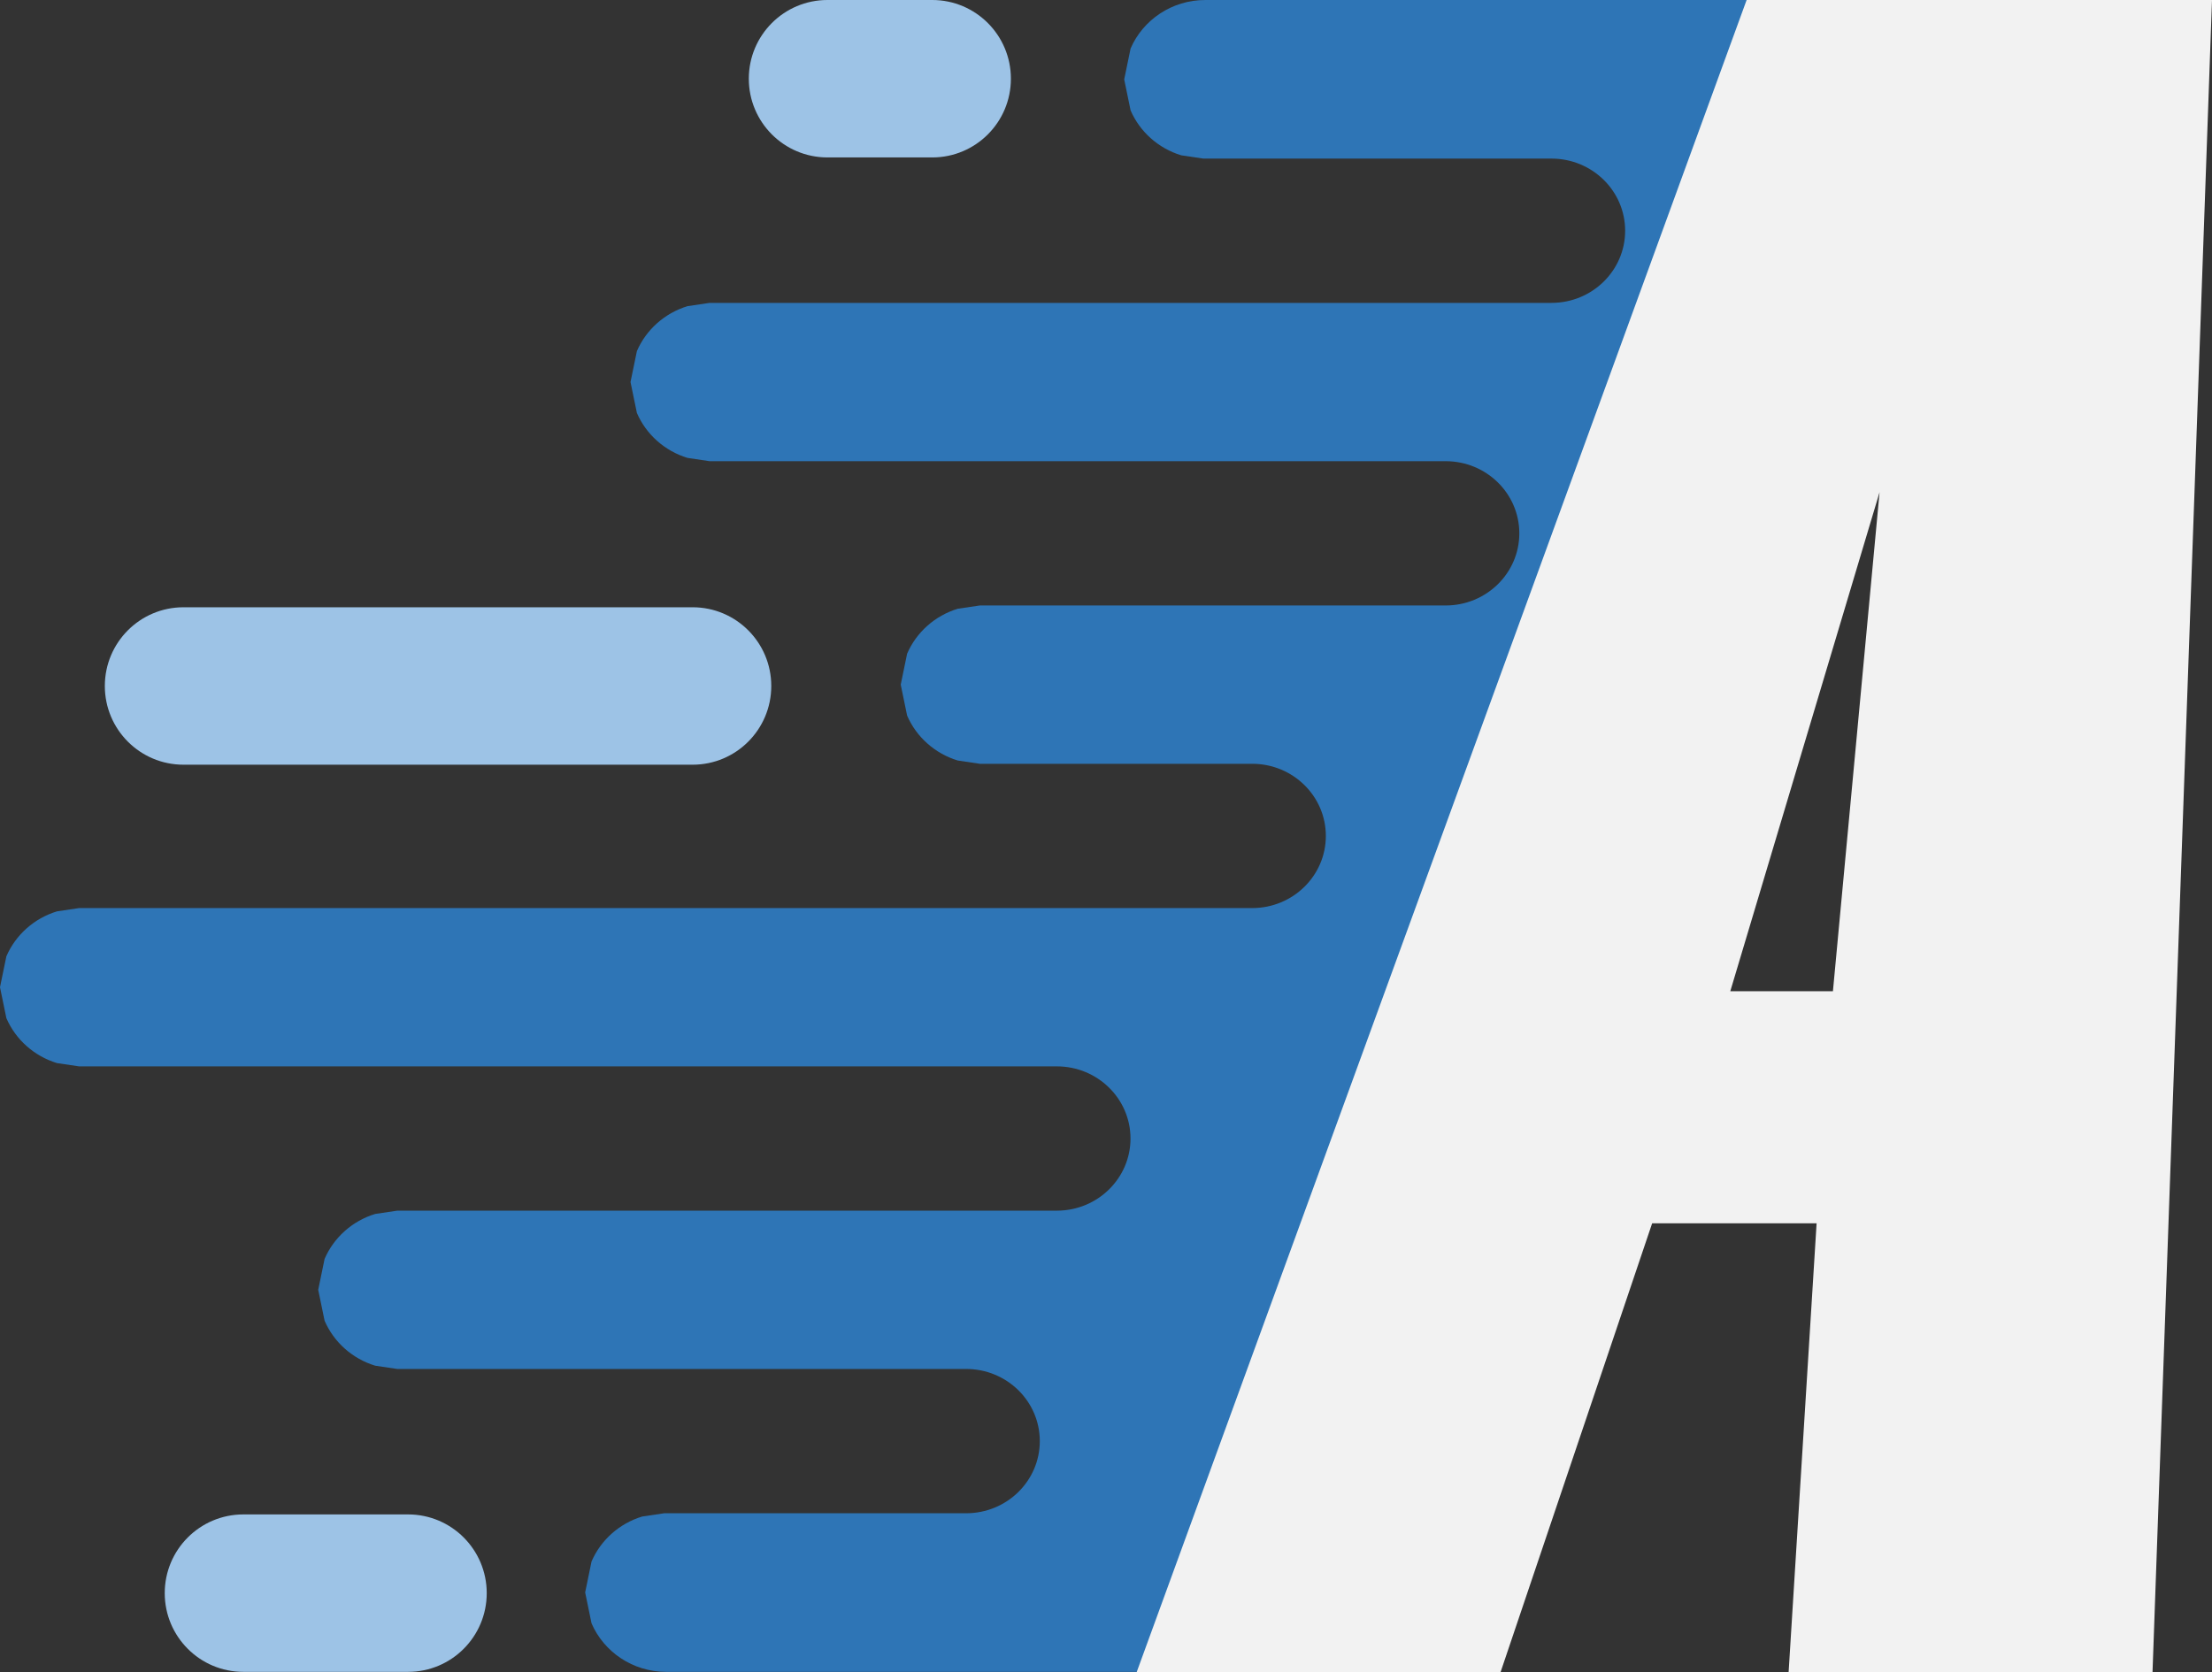 <?xml version="1.0" encoding="UTF-8" standalone="no"?>
<svg
   width="295.402"
   height="223.362"
   overflow="hidden"
   version="1.1"
   id="svg21"
   xmlns="http://www.w3.org/2000/svg"
   xmlns:svg="http://www.w3.org/2000/svg">
  <rect width="100%" height="100%" fill="#333333" stroke="none"/>
  <defs
     id="defs5">
    <clipPath
       id="clip0">
      <rect
         x="0"
         y="0"
         width="1280"
         height="720"
         id="rect2" />
    </clipPath>
  </defs>
  <path
     d="m 160.966,1e-5 h 55.983 v 0 H 266 L 152.931,223.306 h -14.744 -37.842 v 0 H 88.98 c -4.488,0 -8.338,-2.673 -9.983,-6.482 l -0.851,-4.13 0.851,-4.131 c 1.233,-2.857 3.708,-5.075 6.761,-6.004 l 2.95,-0.438 h 40.315 c 5.434,0 9.838,-4.314 9.838,-9.636 0,-5.322 -4.404,-9.636 -9.838,-9.636 H 53.06 l -2.951,-0.437 c -3.054,-0.93 -5.528,-3.148 -6.761,-6.005 l -0.852,-4.13 0.852,-4.131 c 1.233,-2.857 3.707,-5.075 6.761,-6.004 l 2.949,-0.438 h 88.077 c 5.433,0 9.838,-4.314 9.838,-9.636 0,-5.321 -4.405,-9.636 -9.838,-9.636 H 10.564 l -2.952,-0.437 C 4.559,141.066 2.085,138.848 0.851,135.991 L 0,131.862 0.851,127.731 c 1.234,-2.857 3.708,-5.075 6.761,-6.004 l 2.95,-0.438 h 156.661 c 5.433,0 9.838,-4.314 9.838,-9.636 0,-5.322 -4.405,-9.636 -9.838,-9.636 h -36.371 l -2.951,-0.438 c -3.053,-0.929 -5.528,-3.147 -6.761,-6.004 l -0.852,-4.13 0.852,-4.131 c 1.233,-2.857 3.708,-5.075 6.761,-6.005 l 2.949,-0.437 h 62.21 c 5.434,0 9.838,-4.314 9.838,-9.636 0,-5.322 -4.404,-9.636 -9.838,-9.636 H 94.766 l -2.951,-0.438 c -3.053,-0.929 -5.528,-3.147 -6.761,-6.004 l -0.852,-4.13 0.852,-4.131 c 1.233,-2.857 3.708,-5.075 6.761,-6.005 l 2.95,-0.437 h 112.428 c 5.433,0 9.838,-4.314 9.838,-9.636 0,-5.322 -4.405,-9.636 -9.838,-9.636 h -46.497 l -2.951,-0.438 c -3.054,-0.93 -5.528,-3.147 -6.761,-6.004 l -0.852,-4.131 0.852,-4.131 C 152.628,2.673 156.479,1e-5 160.966,1e-5 Z"
     fill="#2e75b6"
     fill-rule="evenodd"
     id="path9"
     style="stroke-width:1.001" />
  <path
     d="M 100,10.514 C 100,4.707 104.701,1e-5 110.5,1e-5 h 14 c 5.799,0 10.5,4.707 10.5,10.514 v 0 c 0,5.807 -4.701,10.514 -10.5,10.514 h -14 c -5.799,0 -10.5,-4.707 -10.5,-10.514 z"
     fill="#9dc3e6"
     fill-rule="evenodd"
     id="path11"
     style="stroke-width:1.001" />
  <path
     d="M 14,91.625 C 14,85.819 18.701,81.111 24.5,81.111 h 68 c 5.799,0 10.5,4.707 10.5,10.514 v 0 c 0,5.807 -4.701,10.514 -10.5,10.514 h -68 c -5.799,0 -10.5,-4.707 -10.5,-10.514 z"
     fill="#9dc3e6"
     fill-rule="evenodd"
     id="path13"
     style="stroke-width:1.001" />
  <path
     d="m 22,212.791 c 0,-5.807 4.701,-10.514 10.5,-10.514 h 22 c 5.799,0 10.5,4.707 10.5,10.514 v 0 c 0,5.807 -4.701,10.514 -10.5,10.514 h -22 c -5.799,0 -10.5,-4.707 -10.5,-10.514 z"
     fill="#9dc3e6"
     fill-rule="evenodd"
     id="path15"
     style="stroke-width:1.001" />
  <path
     d="m 287.458,223.362 h -48.598 l 3.738,-59.968 h -21.962 L 200.387,223.362 H 151.789 L 233.253,0 h 62.149 z m -42.679,-90.965 6.23,-66.666 -19.938,66.666 z"
     style="font-style:oblique;font-size:319px;font-family:Haettenschweiler, Haettenschweiler_MSFontService, sans-serif;fill:#f2f2f2"
     id="path111" />
</svg>

